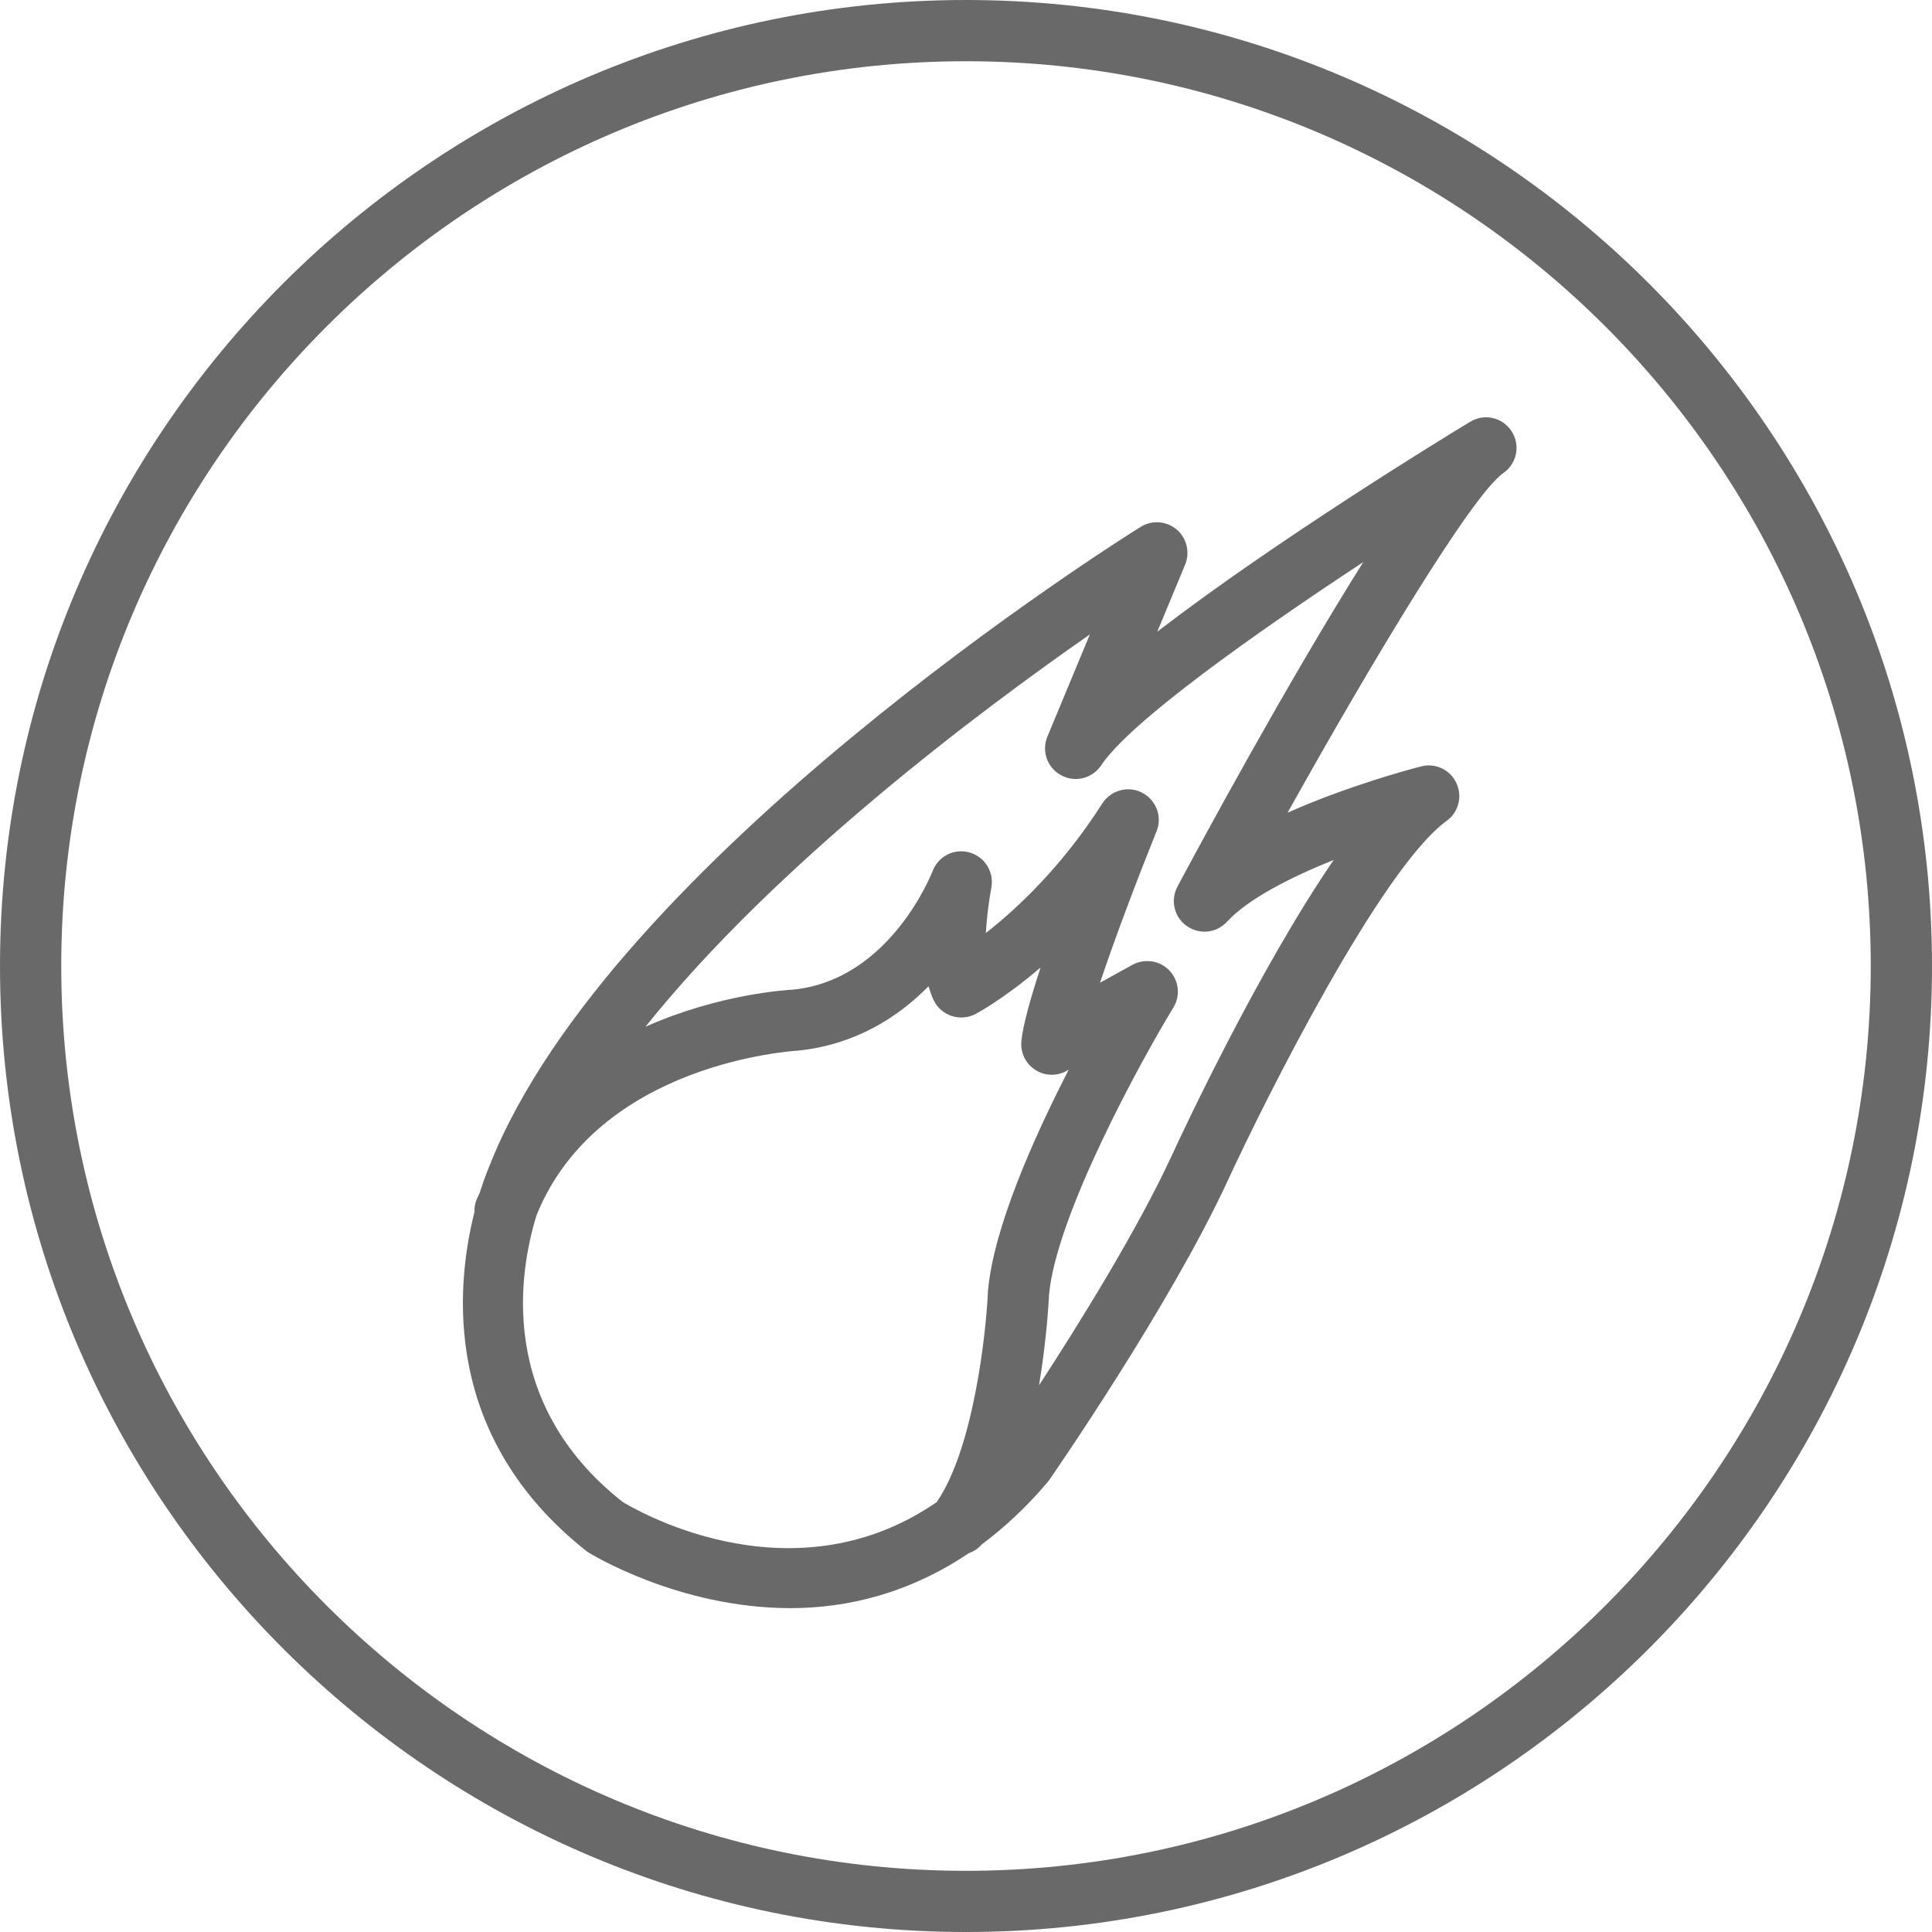 <?xml version="1.0" encoding="UTF-8"?>
<svg width="30px" height="30px" viewBox="0 0 30 30" version="1.1" xmlns="http://www.w3.org/2000/svg" xmlns:xlink="http://www.w3.org/1999/xlink">
    <g stroke="none" stroke-width="1" fill="none" fill-rule="evenodd">
        <g transform="translate(-158, -442)" fill="#6A6969">
            <g transform="translate(35, 442)">
                <path d="M138,0.951 C130.254,0.951 123.951,7.253 123.951,15 C123.951,22.746 130.254,29.05 138,29.05 C145.747,29.05 152.049,22.746 152.049,15 C152.049,7.253 145.747,0.951 138,0.951 M138,30 C129.73,30 123,23.272 123,15 C123,6.73 129.73,0 138,0 C146.27,0 153,6.73 153,15 C153,23.272 146.27,30 138,30 M141.284,13.766 C141.171,13.978 141.231,14.24 141.427,14.378 C141.624,14.518 141.89,14.49 142.052,14.313 C142.385,13.953 143.048,13.619 143.71,13.353 C142.544,15.053 141.369,17.566 141.198,17.938 C140.657,19.109 139.741,20.579 139.134,21.511 C139.26,20.756 139.287,20.148 139.289,20.107 C139.402,18.863 140.721,16.465 141.22,15.645 C141.333,15.462 141.307,15.225 141.157,15.069 C141.009,14.914 140.774,14.88 140.585,14.981 L140.081,15.26 C140.33,14.513 140.697,13.559 140.958,12.91 C141.052,12.683 140.954,12.423 140.735,12.309 C140.521,12.197 140.25,12.268 140.116,12.477 C139.491,13.456 138.792,14.11 138.308,14.488 C138.321,14.267 138.35,14.018 138.394,13.782 C138.438,13.54 138.292,13.304 138.054,13.237 C137.814,13.169 137.568,13.297 137.481,13.528 C137.474,13.545 136.827,15.217 135.314,15.367 C135.232,15.371 134.17,15.432 133.023,15.943 C135.038,13.425 138.173,11.07 139.923,9.852 L139.264,11.438 C139.17,11.664 139.262,11.925 139.481,12.04 C139.693,12.156 139.963,12.088 140.099,11.884 C140.549,11.207 142.482,9.838 144.168,8.729 C142.99,10.601 141.653,13.075 141.284,13.766 M132.666,23.32 C130.708,21.774 131.066,19.727 131.332,18.868 C132.295,16.495 135.324,16.32 135.382,16.315 C136.281,16.225 136.947,15.793 137.418,15.315 C137.442,15.394 137.467,15.469 137.5,15.536 C137.558,15.651 137.658,15.737 137.781,15.777 C137.902,15.816 138.033,15.805 138.149,15.745 C138.18,15.728 138.595,15.506 139.158,15.023 C139.004,15.495 138.884,15.918 138.86,16.165 C138.843,16.341 138.923,16.513 139.072,16.61 C139.217,16.708 139.408,16.715 139.562,16.629 L139.595,16.61 C139.055,17.661 138.429,19.058 138.341,20.045 C138.314,20.688 138.119,22.489 137.546,23.324 C135.246,24.91 132.751,23.372 132.666,23.32 M146.471,6.696 C146.332,6.48 146.047,6.415 145.828,6.55 C145.423,6.793 142.801,8.4 140.97,9.809 L141.403,8.767 C141.48,8.577 141.429,8.356 141.27,8.221 C141.111,8.088 140.885,8.073 140.711,8.182 C140.376,8.39 132.484,13.356 130.607,18.087 C130.604,18.094 130.534,18.253 130.452,18.513 C130.435,18.557 130.412,18.596 130.395,18.642 C130.373,18.701 130.365,18.761 130.367,18.821 C130.073,19.987 129.86,22.316 132.116,24.093 C132.139,24.11 133.52,24.971 135.276,24.971 C136.146,24.971 137.107,24.748 138.041,24.119 C138.118,24.091 138.187,24.049 138.243,23.983 C138.596,23.72 138.943,23.4 139.279,23.001 C139.356,22.891 141.165,20.277 142.062,18.338 C142.665,17.03 144.453,13.477 145.463,12.747 C145.649,12.613 145.712,12.365 145.615,12.16 C145.519,11.953 145.29,11.842 145.065,11.901 C144.898,11.944 143.942,12.198 142.994,12.619 C144.307,10.265 145.86,7.682 146.343,7.346 C146.555,7.199 146.613,6.911 146.471,6.696" id="ic-comet"></path>
            </g>
        </g>
    </g>
</svg>